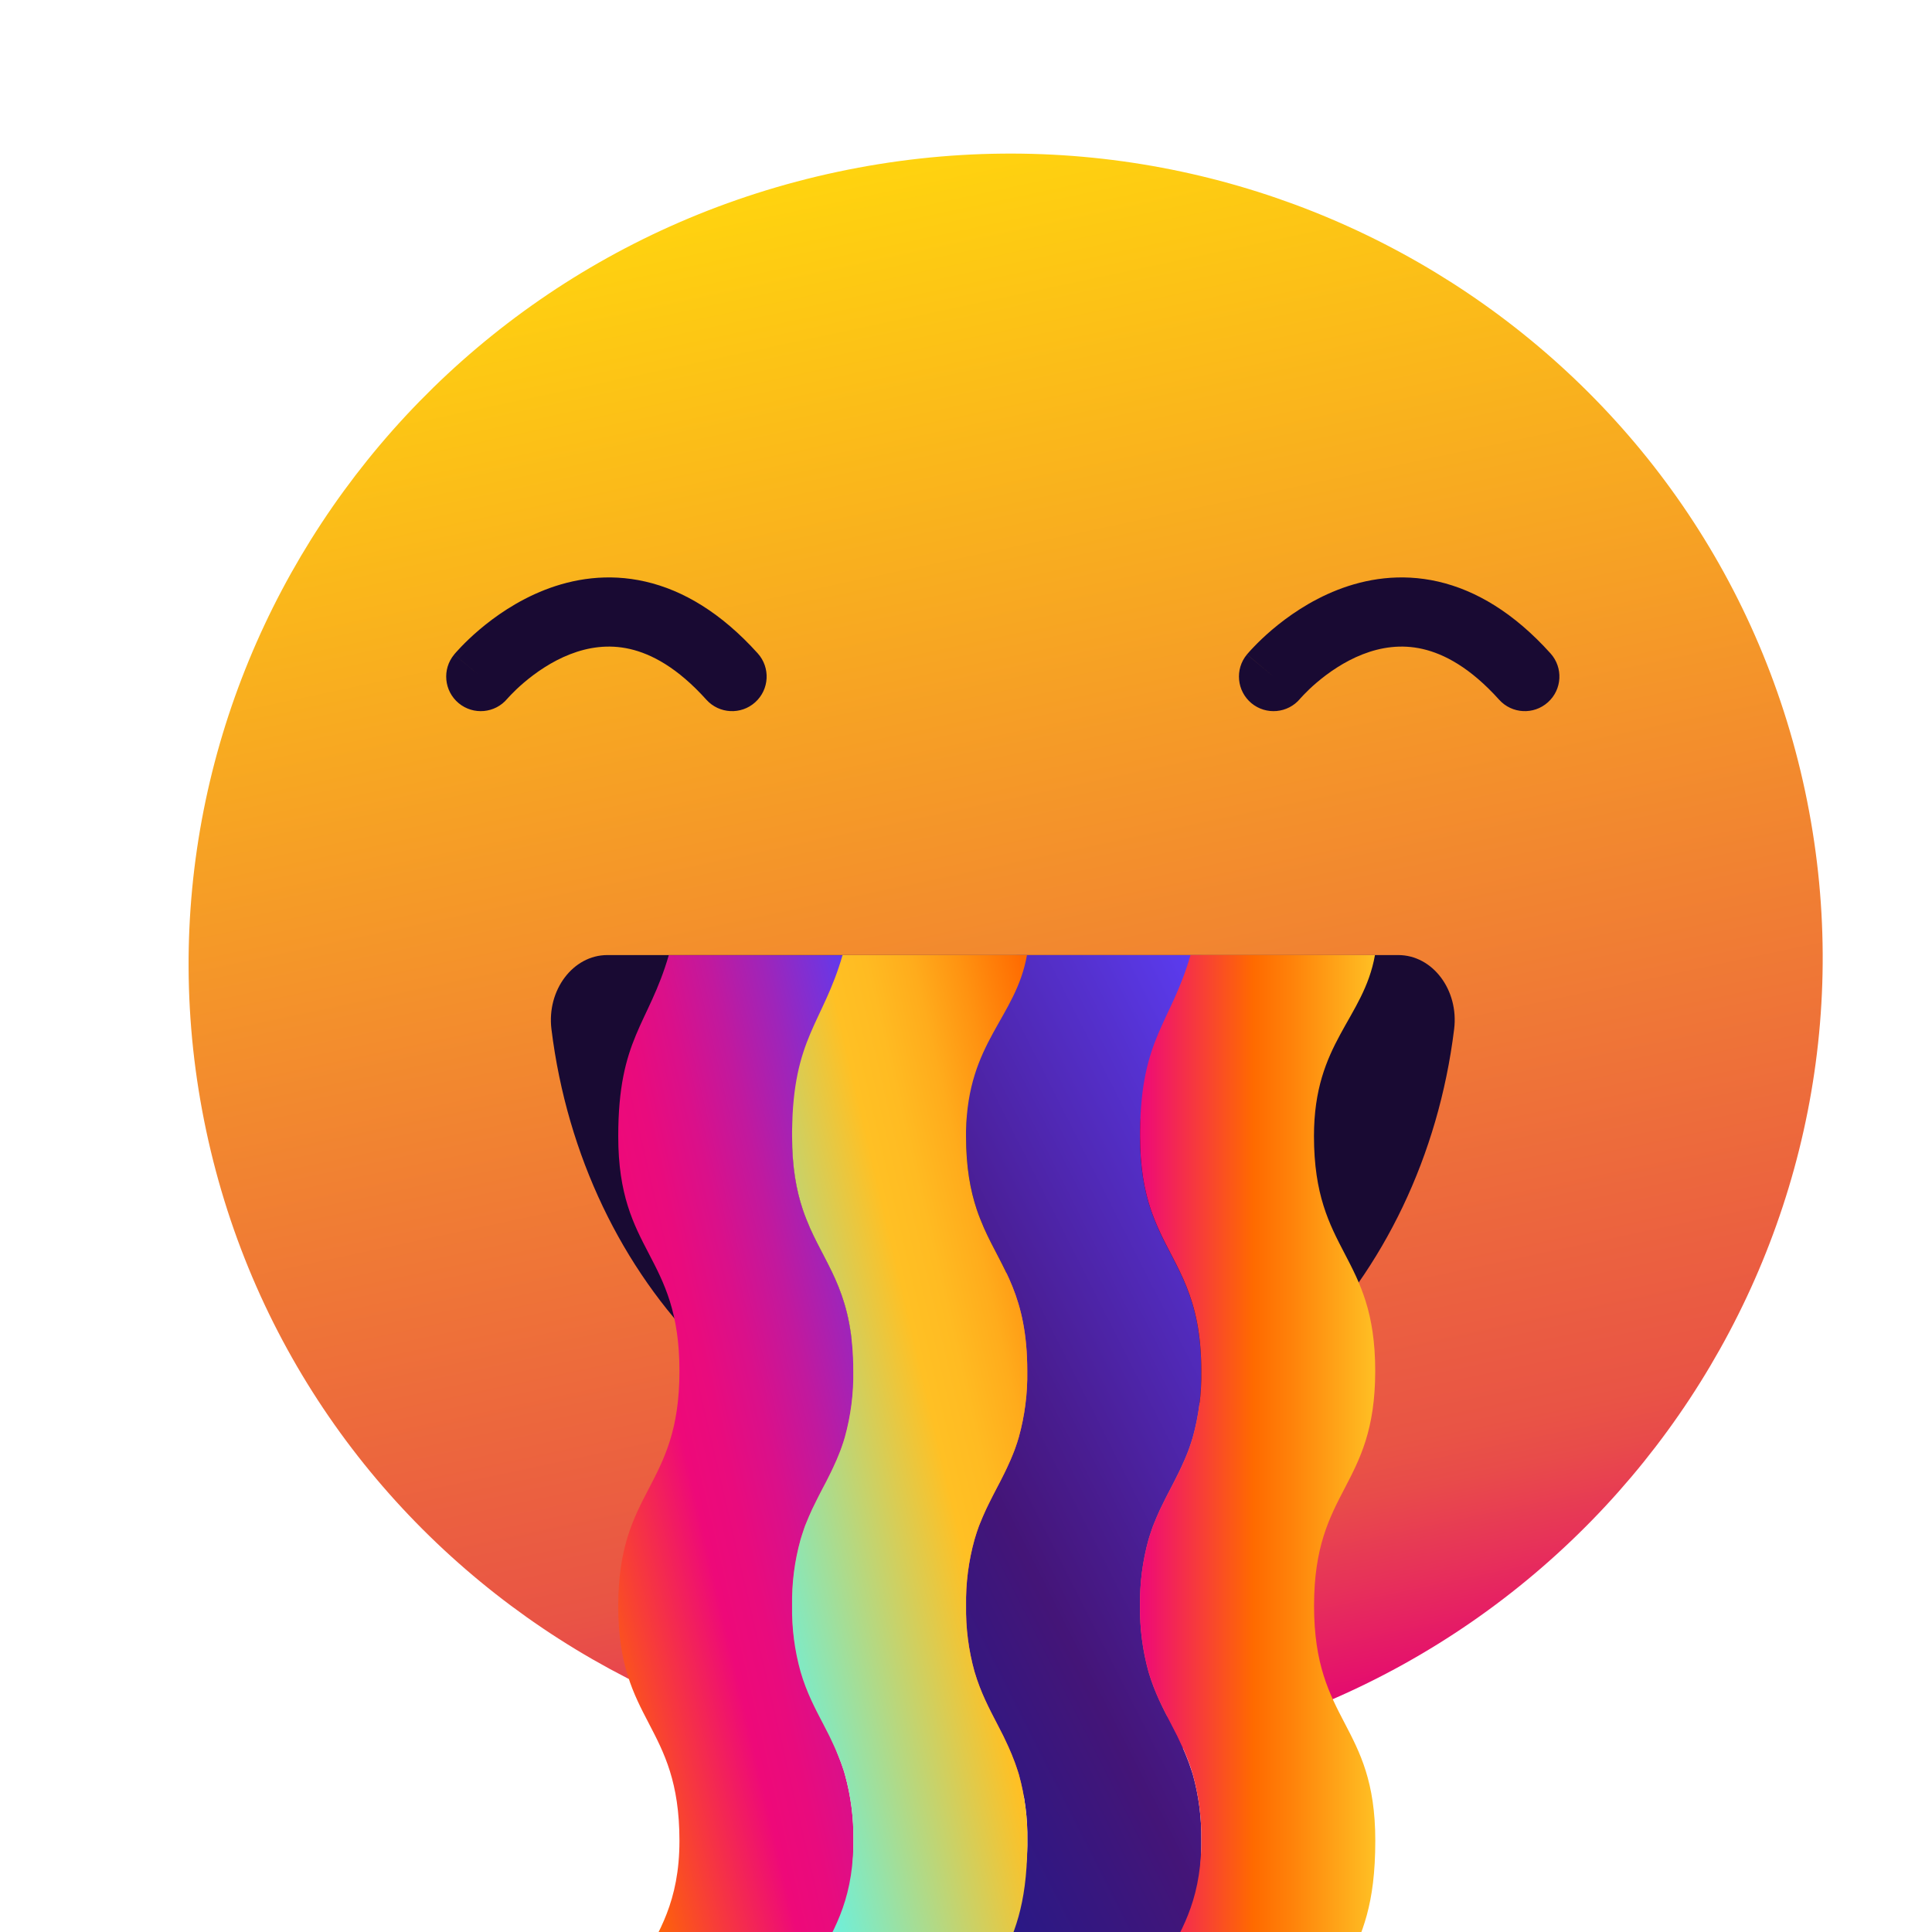 <svg width="47" height="47" viewBox="0 0 47 47" fill="none" xmlns="http://www.w3.org/2000/svg">
<defs>
<linearGradient id="paint0_linear_1480_4374" x1="20.391" y1="4.252" x2="28.551" y2="42.648" gradientUnits="userSpaceOnUse">
<stop stop-color="#FFD30F"/>
<stop offset="0.84" stop-color="#E95445"/>
<stop offset="0.87" stop-color="#E84B4A"/>
<stop offset="0.92" stop-color="#E73259"/>
<stop offset="0.99" stop-color="#E40A70"/>
<stop offset="1" stop-color="#E30076"/>
</linearGradient>
<linearGradient id="paint1_linear_1480_4374" x1="19.985" y1="38.878" x2="33.534" y2="32.014" gradientUnits="userSpaceOnUse">
<stop stop-color="#271987"/>
<stop offset="0.32" stop-color="#441578"/>
<stop offset="0.48" stop-color="#491D91"/>
<stop offset="0.83" stop-color="#5531CF"/>
<stop offset="1" stop-color="#5B3CF1"/>
</linearGradient>
<linearGradient id="paint2_linear_1480_4374" x1="27.735" y1="35.515" x2="33.457" y2="35.515" gradientUnits="userSpaceOnUse">
<stop stop-color="#EE0979"/>
<stop offset="0.48" stop-color="#FF6A00"/>
<stop offset="0.65" stop-color="#FF830A"/>
<stop offset="1" stop-color="#FFC024"/>
</linearGradient>
<linearGradient id="paint3_linear_1480_4374" x1="13.341" y1="36.637" x2="23.22" y2="34.337" gradientUnits="userSpaceOnUse">
<stop stop-color="#FF6A00"/>
<stop offset="0.35" stop-color="#EE0979"/>
<stop offset="0.44" stop-color="#E90B7D"/>
<stop offset="0.55" stop-color="#DA108A"/>
<stop offset="0.67" stop-color="#C1199E"/>
<stop offset="0.8" stop-color="#9E25BA"/>
<stop offset="0.94" stop-color="#7234DE"/>
<stop offset="1" stop-color="#5B3CF1"/>
</linearGradient>
<linearGradient id="paint4_linear_1480_4374" x1="17.572" y1="36.637" x2="27.452" y2="34.337" gradientUnits="userSpaceOnUse">
<stop stop-color="#66F2E5"/>
<stop offset="0.54" stop-color="#FFC024"/>
<stop offset="0.63" stop-color="#FFBB22"/>
<stop offset="0.74" stop-color="#FFAC1C"/>
<stop offset="0.85" stop-color="#FF9311"/>
<stop offset="0.98" stop-color="#FF7003"/>
<stop offset="1" stop-color="#FF6A00"/>
</linearGradient>
</defs>
<path d="M28.552 42.574C39.293 40.291 46.17 29.846 43.912 19.244C41.654 8.642 31.117 1.898 20.376 4.18C9.635 6.463 2.759 16.908 5.017 27.51C7.274 38.112 17.812 44.856 28.552 42.574Z" fill="url(#paint0_linear_1480_4374)"/>
<path fill-rule="evenodd" clip-rule="evenodd" d="M12.343 16.997L12.341 16.998C12.342 16.998 12.342 16.997 12.343 16.997L12.342 16.997L12.342 16.998L12.341 16.999L12.341 16.998C12.044 17.354 11.516 17.402 11.159 17.107C10.801 16.81 10.752 16.279 11.049 15.922L11.684 16.449C11.049 15.922 11.049 15.922 11.049 15.921L11.05 15.921L11.051 15.919L11.055 15.914L11.066 15.901C11.075 15.891 11.086 15.878 11.101 15.861C11.13 15.829 11.171 15.784 11.222 15.731C11.325 15.624 11.472 15.48 11.659 15.321C12.028 15.007 12.574 14.616 13.254 14.35C13.94 14.082 14.779 13.937 15.7 14.148C16.623 14.36 17.547 14.911 18.435 15.896C18.745 16.242 18.717 16.773 18.372 17.084C18.027 17.395 17.495 17.367 17.184 17.022C16.481 16.24 15.846 15.908 15.324 15.788C14.801 15.668 14.31 15.744 13.866 15.917C13.415 16.093 13.029 16.365 12.749 16.603C12.611 16.72 12.504 16.825 12.434 16.898C12.399 16.934 12.374 16.962 12.358 16.979C12.351 16.988 12.345 16.994 12.343 16.997ZM30.444 17.107C30.801 17.402 31.33 17.354 31.627 16.999C31.627 16.999 31.627 16.998 31.627 16.998C31.627 16.998 31.627 16.998 31.628 16.998C31.628 16.997 31.628 16.997 31.628 16.997C31.631 16.994 31.636 16.988 31.644 16.979C31.659 16.962 31.685 16.934 31.72 16.898C31.79 16.825 31.896 16.72 32.034 16.603C32.314 16.365 32.7 16.093 33.151 15.917C33.596 15.744 34.086 15.668 34.609 15.788C35.131 15.908 35.766 16.24 36.47 17.022C36.78 17.367 37.312 17.395 37.657 17.084C38.003 16.773 38.031 16.242 37.72 15.896C36.833 14.911 35.908 14.36 34.986 14.148C34.064 13.937 33.225 14.082 32.539 14.35C31.859 14.616 31.314 15.007 30.944 15.321C30.758 15.48 30.61 15.624 30.508 15.731C30.456 15.784 30.416 15.829 30.387 15.861C30.372 15.878 30.36 15.891 30.352 15.901L30.34 15.914L30.337 15.919L30.335 15.921L30.335 15.921C30.334 15.922 30.334 15.922 30.973 16.452L30.334 15.922C30.037 16.279 30.087 16.81 30.444 17.107Z" fill="#190A33"/>
<path d="M24.395 35.979C29.988 35.979 34.614 31.222 35.375 25.036C35.492 24.086 34.853 23.234 34.016 23.234H14.775C13.941 23.234 13.299 24.086 13.415 25.036C14.179 31.222 18.803 35.979 24.395 35.979Z" fill="#190A33"/>
<path d="M24.395 43.713C27.458 43.713 29.941 40.86 29.941 37.34C29.941 33.821 27.458 30.967 24.395 30.967C21.333 30.967 18.85 33.821 18.85 37.34C18.85 40.86 21.333 43.713 24.395 43.713Z" fill="#F6694A"/>
<path d="M29.018 43.167C29.164 43.691 29.233 44.234 29.225 44.778C29.225 44.819 29.225 44.858 29.225 44.897C29.209 46.385 28.894 47.05 28.545 47.799H24.05C24.471 47.041 24.966 46.304 24.993 44.897C24.993 44.858 24.993 44.817 24.993 44.777C25.001 44.233 24.932 43.691 24.786 43.167C24.777 43.139 24.769 43.111 24.759 43.083C24.715 42.939 24.665 42.805 24.61 42.676C24.556 42.547 24.501 42.425 24.443 42.304L24.408 42.23C24.361 42.136 24.313 42.043 24.265 41.951C24.062 41.56 23.855 41.172 23.709 40.671C23.562 40.146 23.493 39.603 23.502 39.058C23.493 38.514 23.562 37.972 23.709 37.448C23.717 37.419 23.725 37.392 23.735 37.364C23.751 37.307 23.77 37.253 23.789 37.199C23.798 37.172 23.808 37.145 23.817 37.119C23.846 37.045 23.877 36.971 23.909 36.896C23.935 36.835 23.962 36.776 23.989 36.717C24.031 36.628 24.073 36.544 24.116 36.459C24.13 36.431 24.144 36.401 24.159 36.374C24.188 36.317 24.217 36.262 24.246 36.206C24.275 36.151 24.304 36.094 24.333 36.039L24.377 35.953C24.421 35.869 24.462 35.783 24.503 35.695C24.531 35.637 24.558 35.577 24.584 35.516C24.616 35.442 24.645 35.367 24.675 35.293C24.685 35.266 24.695 35.24 24.704 35.213C24.733 35.134 24.759 35.052 24.784 34.966C24.93 34.441 25 33.898 24.991 33.354C24.991 31.523 24.38 30.866 23.94 29.878C23.919 29.829 23.898 29.782 23.878 29.729C23.867 29.704 23.857 29.677 23.847 29.654C23.817 29.58 23.788 29.5 23.761 29.419C23.607 28.956 23.502 28.398 23.502 27.64C23.502 27.599 23.502 27.56 23.502 27.52C23.526 25.242 24.251 24.895 24.73 23.236H29.216C28.942 24.77 27.775 25.344 27.733 27.52C27.733 27.56 27.733 27.6 27.733 27.64C27.733 28.398 27.838 28.956 27.993 29.419C28.02 29.5 28.049 29.579 28.079 29.654C28.089 29.68 28.099 29.706 28.11 29.729C28.131 29.779 28.151 29.826 28.172 29.878C28.612 30.866 29.223 31.523 29.223 33.355C29.232 33.899 29.162 34.442 29.016 34.966C28.991 35.052 28.964 35.134 28.936 35.213C28.927 35.241 28.917 35.267 28.907 35.293C28.878 35.367 28.848 35.446 28.816 35.516C28.79 35.577 28.763 35.637 28.735 35.695C28.694 35.784 28.651 35.87 28.609 35.953C28.595 35.982 28.58 36.011 28.566 36.039L28.479 36.208L28.392 36.375L28.349 36.46C28.305 36.546 28.263 36.631 28.222 36.718C28.195 36.777 28.168 36.837 28.142 36.898C28.11 36.972 28.08 37.047 28.05 37.121C28.04 37.148 28.031 37.175 28.022 37.2C28.002 37.255 27.985 37.308 27.967 37.365C27.959 37.392 27.95 37.42 27.941 37.449C27.795 37.974 27.725 38.518 27.734 39.063C27.725 39.607 27.795 40.15 27.941 40.675C28.09 41.177 28.294 41.567 28.498 41.955C28.546 42.047 28.594 42.139 28.641 42.233C28.652 42.257 28.664 42.281 28.676 42.308C28.734 42.427 28.79 42.55 28.843 42.68C28.896 42.81 28.946 42.942 28.992 43.087C29 43.111 29.009 43.139 29.018 43.167Z" fill="url(#paint1_linear_1480_4374)"/>
<path d="M31.967 39.063C31.967 41.919 33.457 41.919 33.457 44.776C33.457 46.35 33.134 47.03 32.775 47.794H28.281C28.702 47.036 29.197 46.299 29.224 44.892C29.224 44.853 29.224 44.818 29.224 44.773C29.233 44.229 29.163 43.686 29.017 43.162C29.009 43.134 29 43.106 28.991 43.078C28.946 42.934 28.896 42.8 28.842 42.671C28.787 42.542 28.732 42.42 28.674 42.299C28.662 42.276 28.65 42.252 28.639 42.225C28.592 42.131 28.544 42.038 28.496 41.946C28.292 41.556 28.086 41.168 27.94 40.666C27.795 40.144 27.726 39.605 27.734 39.063C27.725 38.519 27.795 37.976 27.941 37.452C27.949 37.423 27.958 37.394 27.967 37.367C27.984 37.311 28.002 37.257 28.022 37.203C28.031 37.177 28.04 37.15 28.05 37.123C28.08 37.049 28.11 36.975 28.142 36.9C28.168 36.839 28.194 36.78 28.222 36.721C28.264 36.632 28.306 36.548 28.349 36.463L28.392 36.378C28.421 36.321 28.45 36.266 28.479 36.211L28.566 36.043C28.581 36.015 28.595 35.986 28.609 35.958C28.653 35.873 28.695 35.787 28.736 35.699C28.764 35.641 28.79 35.581 28.816 35.52C28.848 35.446 28.879 35.371 28.908 35.297C28.918 35.272 28.927 35.245 28.936 35.217C28.965 35.138 28.991 35.056 29.017 34.97C29.163 34.444 29.233 33.898 29.224 33.352C29.224 31.521 28.612 30.863 28.173 29.875C28.152 29.827 28.131 29.779 28.11 29.726C28.1 29.701 28.089 29.675 28.08 29.652C28.049 29.577 28.021 29.497 27.993 29.416C27.839 28.954 27.734 28.396 27.734 27.638C27.734 27.598 27.734 27.557 27.734 27.518C27.759 25.24 28.483 24.893 28.962 23.234H33.449C33.17 24.796 31.965 25.362 31.965 27.637C31.965 30.493 33.455 30.493 33.455 33.35C33.455 36.208 31.967 36.208 31.967 39.063Z" fill="url(#paint2_linear_1480_4374)"/>
<path d="M20.554 43.167C20.7 43.691 20.77 44.234 20.761 44.778C20.761 44.819 20.761 44.858 20.761 44.897C20.745 46.385 20.43 47.049 20.08 47.799H15.586C16.019 47.02 16.529 46.263 16.529 44.782C16.529 41.926 15.04 41.926 15.04 39.069C15.04 36.212 16.529 36.212 16.529 33.355C16.529 30.498 15.04 30.498 15.04 27.642C15.04 25.255 15.781 24.925 16.269 23.238H20.755C20.481 24.772 19.314 25.346 19.273 27.522C19.273 27.561 19.273 27.602 19.273 27.642C19.273 28.4 19.378 28.958 19.532 29.42C19.559 29.501 19.588 29.58 19.618 29.656C19.628 29.681 19.638 29.707 19.649 29.73C19.669 29.78 19.69 29.828 19.711 29.879C20.151 30.867 20.762 31.525 20.762 33.356C20.771 33.9 20.701 34.443 20.555 34.968C20.53 35.053 20.503 35.135 20.475 35.215C20.466 35.242 20.456 35.269 20.446 35.294C20.417 35.369 20.387 35.448 20.355 35.517C20.329 35.578 20.302 35.638 20.274 35.697C20.233 35.785 20.19 35.871 20.148 35.955C20.134 35.983 20.119 36.012 20.105 36.041L20.017 36.208C19.988 36.263 19.959 36.32 19.93 36.375L19.887 36.46C19.843 36.546 19.801 36.631 19.76 36.718C19.733 36.777 19.706 36.837 19.68 36.898C19.648 36.972 19.618 37.047 19.588 37.121C19.579 37.148 19.569 37.175 19.56 37.2C19.541 37.255 19.523 37.308 19.506 37.365C19.497 37.392 19.488 37.42 19.48 37.449C19.334 37.974 19.264 38.516 19.273 39.061C19.264 39.605 19.334 40.148 19.48 40.672C19.629 41.175 19.832 41.565 20.036 41.953C20.084 42.044 20.132 42.137 20.179 42.231C20.19 42.255 20.202 42.279 20.214 42.305C20.272 42.425 20.329 42.547 20.382 42.677C20.434 42.808 20.484 42.94 20.531 43.084C20.537 43.111 20.545 43.139 20.554 43.167Z" fill="url(#paint3_linear_1480_4374)"/>
<path d="M24.785 43.167C24.931 43.691 25.001 44.233 24.992 44.777C24.992 44.817 24.992 44.858 24.992 44.897C24.977 46.385 24.662 47.05 24.312 47.799H19.817C20.238 47.041 20.733 46.304 20.76 44.897C20.76 44.858 20.76 44.822 20.76 44.778C20.769 44.234 20.699 43.691 20.553 43.167C20.544 43.139 20.536 43.111 20.527 43.083C20.482 42.939 20.432 42.805 20.378 42.676C20.323 42.547 20.268 42.425 20.21 42.304C20.198 42.281 20.186 42.257 20.175 42.23C20.128 42.136 20.08 42.043 20.032 41.951C19.828 41.561 19.622 41.173 19.476 40.671C19.329 40.146 19.26 39.603 19.269 39.059C19.26 38.515 19.329 37.972 19.476 37.448C19.484 37.419 19.493 37.39 19.502 37.364C19.519 37.307 19.537 37.253 19.556 37.199C19.565 37.173 19.575 37.146 19.584 37.119C19.614 37.045 19.644 36.971 19.676 36.896C19.702 36.835 19.729 36.776 19.756 36.717C19.798 36.628 19.841 36.544 19.883 36.459L19.926 36.374C19.956 36.317 19.985 36.262 20.013 36.206C20.042 36.151 20.072 36.094 20.101 36.039C20.115 36.011 20.13 35.982 20.144 35.953C20.188 35.869 20.229 35.783 20.27 35.695C20.298 35.637 20.325 35.577 20.351 35.516C20.383 35.442 20.413 35.367 20.442 35.293C20.452 35.267 20.462 35.241 20.471 35.213C20.5 35.134 20.526 35.052 20.551 34.966C20.697 34.442 20.767 33.899 20.758 33.355C20.758 31.523 20.147 30.866 19.707 29.878C19.686 29.829 19.666 29.782 19.645 29.729C19.634 29.704 19.624 29.677 19.614 29.654C19.584 29.58 19.555 29.5 19.528 29.419C19.374 28.956 19.269 28.398 19.269 27.64C19.269 27.6 19.269 27.56 19.269 27.52C19.293 25.242 20.017 24.895 20.497 23.236H24.983C24.709 24.77 23.542 25.344 23.501 27.52C23.501 27.56 23.501 27.599 23.501 27.64C23.501 28.398 23.606 28.956 23.76 29.419C23.787 29.5 23.816 29.579 23.846 29.654C23.856 29.68 23.866 29.706 23.877 29.729C23.898 29.779 23.918 29.826 23.939 29.878C24.379 30.866 24.99 31.523 24.99 33.354C24.999 33.898 24.929 34.441 24.783 34.966C24.758 35.052 24.731 35.134 24.703 35.213C24.694 35.24 24.684 35.266 24.674 35.293C24.645 35.367 24.615 35.446 24.583 35.516C24.557 35.577 24.53 35.637 24.502 35.695C24.461 35.784 24.418 35.87 24.376 35.953L24.333 36.039L24.245 36.206C24.216 36.262 24.187 36.318 24.158 36.374C24.143 36.401 24.129 36.431 24.115 36.459C24.071 36.544 24.029 36.629 23.988 36.717C23.961 36.776 23.934 36.835 23.908 36.896C23.876 36.971 23.846 37.045 23.816 37.119C23.807 37.145 23.797 37.172 23.788 37.199C23.769 37.253 23.75 37.307 23.734 37.364C23.724 37.392 23.716 37.419 23.708 37.448C23.562 37.972 23.492 38.514 23.501 39.058C23.492 39.603 23.561 40.146 23.708 40.671C23.857 41.172 24.061 41.56 24.264 41.951C24.312 42.043 24.36 42.136 24.407 42.23L24.442 42.304C24.5 42.423 24.557 42.546 24.61 42.676C24.663 42.806 24.712 42.939 24.759 43.083C24.769 43.111 24.777 43.139 24.785 43.167Z" fill="url(#paint4_linear_1480_4374)"/>
</svg>
